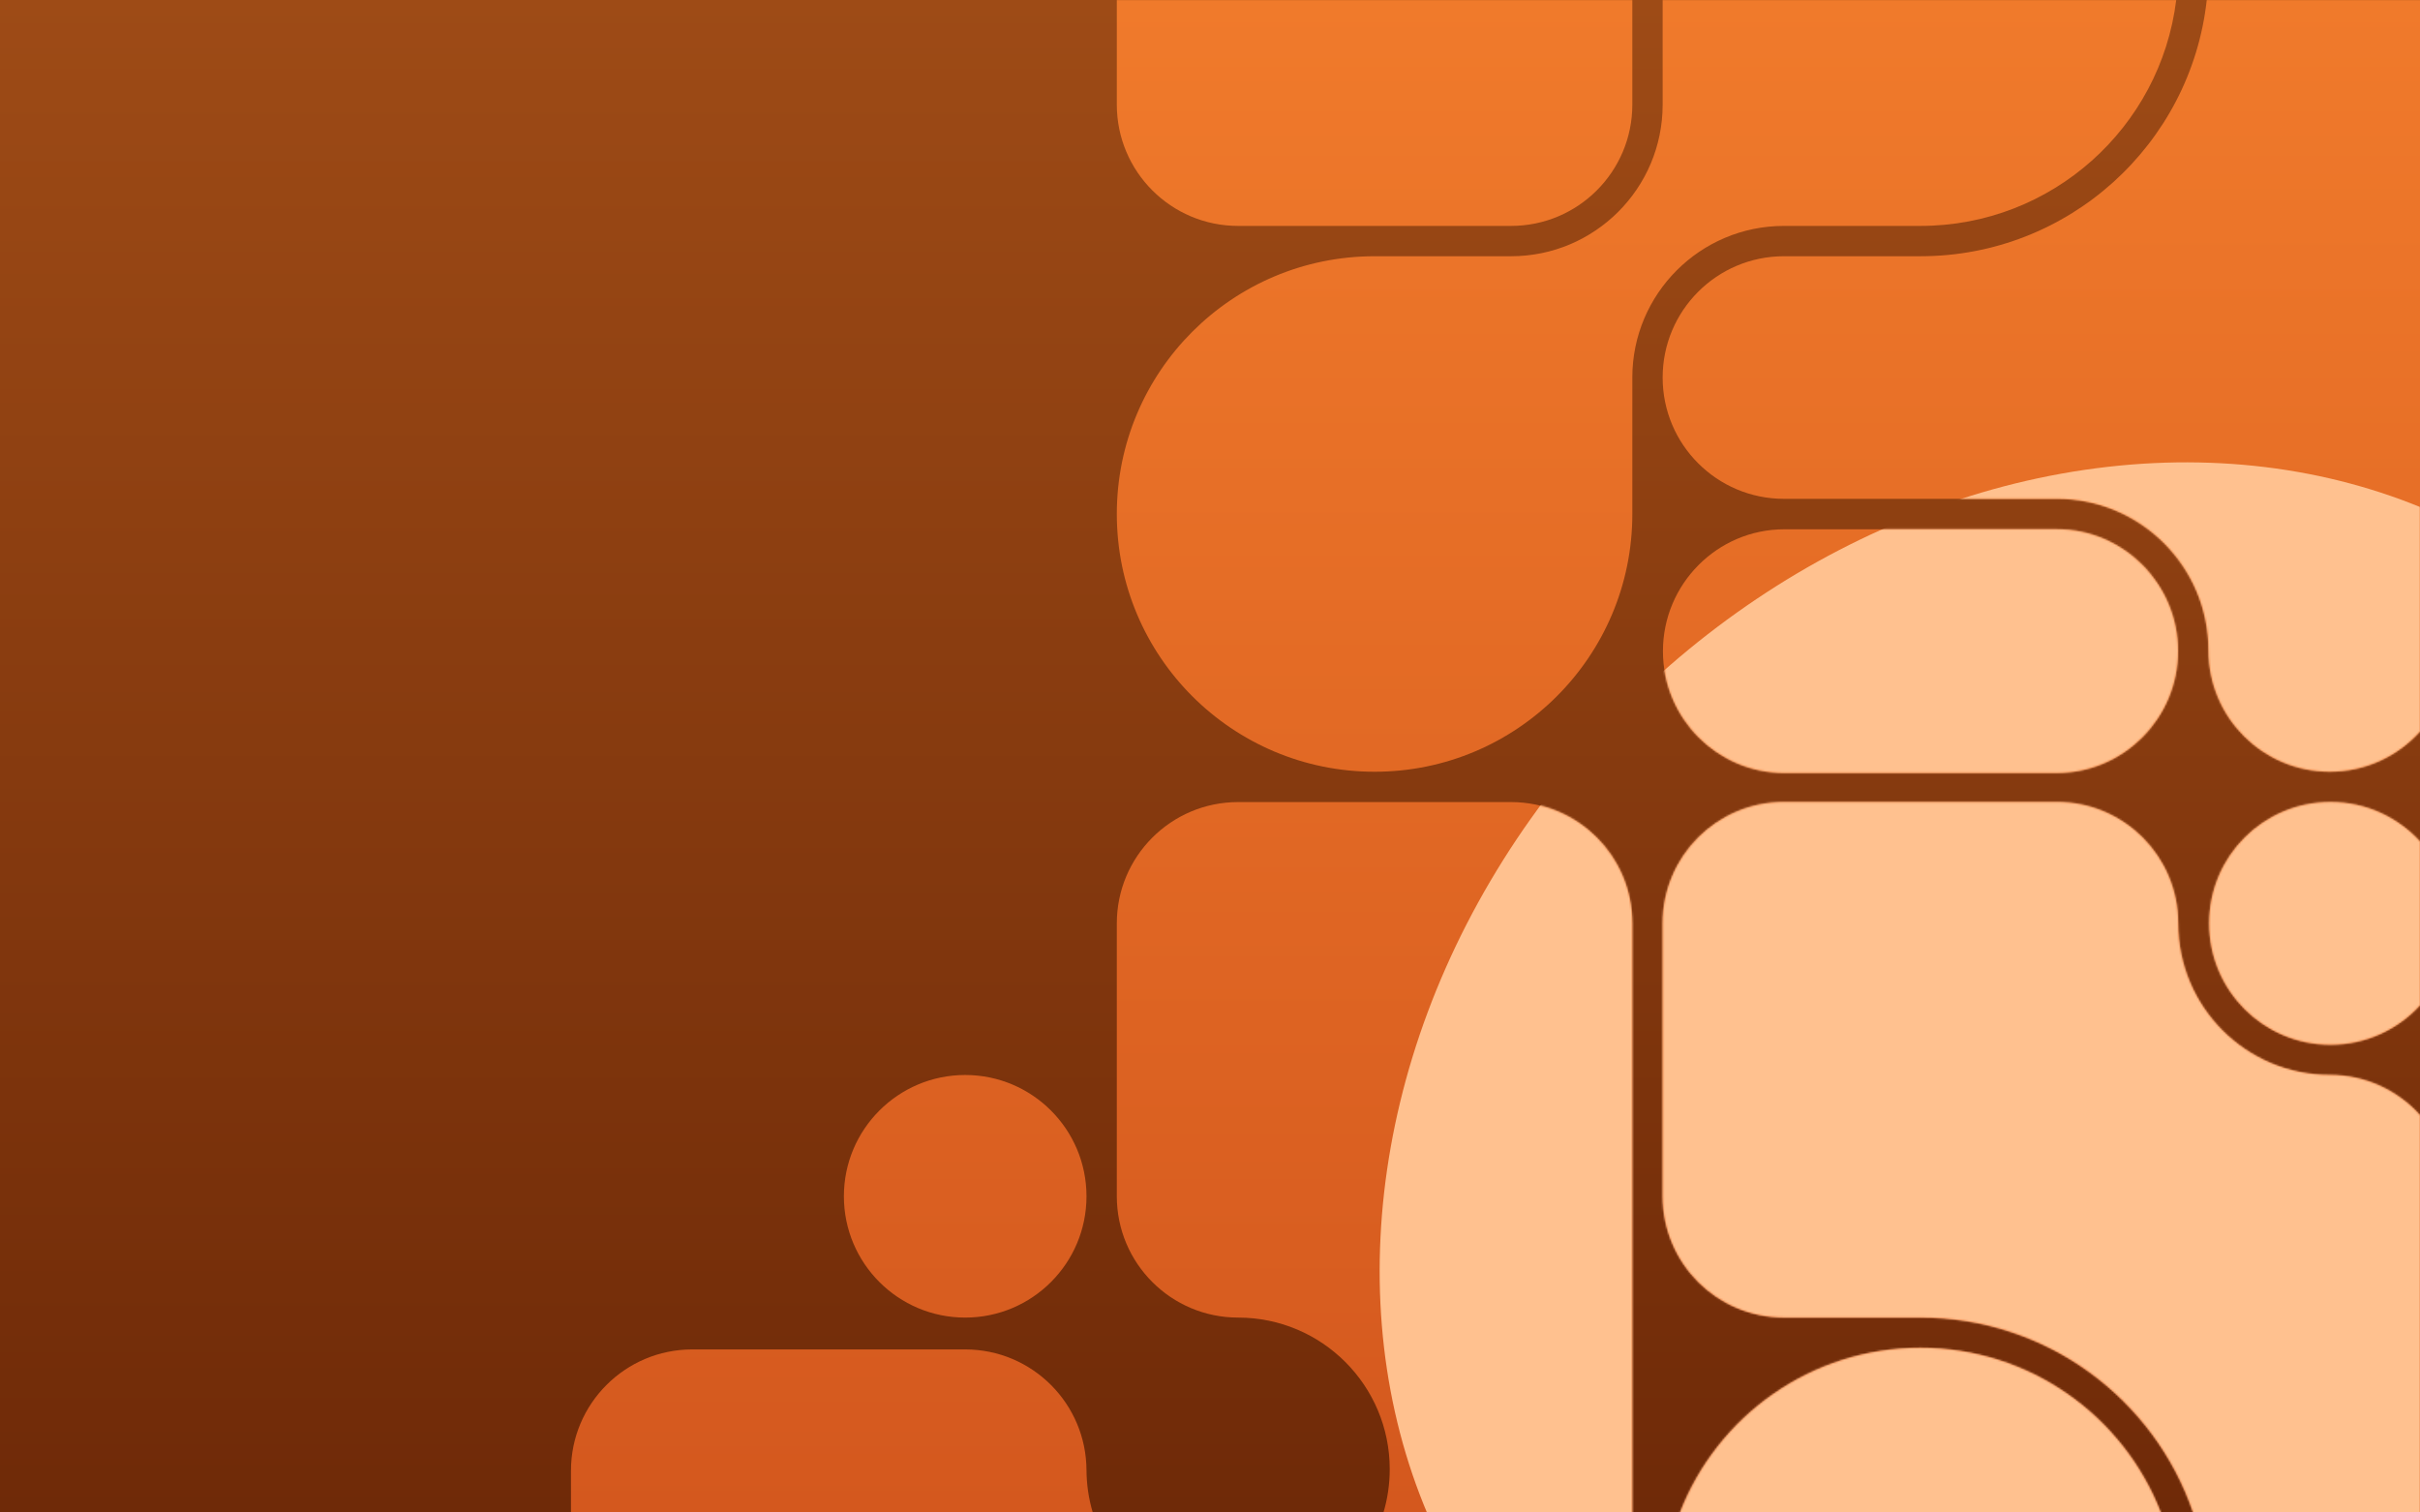 <svg xmlns="http://www.w3.org/2000/svg" width="1280" height="800" viewBox="0 0 1280 800" fill="none">
  <defs>
    <!-- Background gradient inspired by the screenshot -->
    <linearGradient id="bgGrad" x1="0" y1="0" x2="0" y2="800" gradientUnits="userSpaceOnUse">
      <stop offset="0" stop-color="#9E4B16"/>
      <stop offset="1" stop-color="#6F2A08"/>
    </linearGradient>
    <!-- Soft orange for shapes -->
    <linearGradient id="shapeGrad" x1="0" y1="0" x2="0" y2="800" gradientUnits="userSpaceOnUse">
      <stop offset="0" stop-color="#F07A2B"/>
      <stop offset="1" stop-color="#D4581E"/>
    </linearGradient>
    <!-- Light peachy glow -->
    <filter id="glow" x="535.444" y="50.664" width="1121.83" height="1124.21" filterUnits="userSpaceOnUse" color-interpolation-filters="sRGB">
      <feFlood flood-opacity="0" result="BackgroundImageFix"/>
      <feBlend in="SourceGraphic" in2="BackgroundImageFix" result="shape"/>
      <feGaussianBlur stdDeviation="96.975" result="effect1_foregroundBlur"/>
    </filter>
    <clipPath id="clip">
      <rect width="1280" height="800" fill="white"/>
    </clipPath>
    <mask id="cutout" style="mask-type:alpha" maskUnits="userSpaceOnUse" x="302" y="0" width="978" height="800">
      <path d="M510.512 713.688C545.943 713.688 574.67 742.414 574.67 777.845V777.043C574.67 785.02 575.836 792.726 578.007 800H302V777.845C302 742.414 330.726 713.688 366.157 713.688H510.512Z" fill="#FF8B46"/>
      <path d="M799.221 424.177C834.652 424.177 863.379 452.903 863.379 488.334V800H731.729C733.898 792.727 735.063 785.021 735.063 777.043C735.063 732.75 699.159 696.846 654.866 696.846C619.435 696.846 590.709 668.119 590.709 632.688V488.334C590.709 452.903 619.435 424.177 654.866 424.177H799.221Z" fill="#FF8B46"/>
      <path d="M1015.75 712.886C1073.69 712.886 1123.19 749.03 1142.93 800H888.576C908.316 749.029 957.812 712.886 1015.75 712.886Z" fill="#FF8B46"/>
      <path d="M1087.93 424.177C1123.36 424.177 1152.09 452.903 1152.09 488.334C1152.09 532.603 1187.99 568.531 1232.28 568.531C1251.23 568.531 1268.26 576.744 1280 589.803V800H1160C1139.53 739.997 1082.68 696.846 1015.75 696.846H943.575C908.144 696.846 879.418 668.119 879.418 632.688V488.334C879.418 452.903 908.144 424.177 943.575 424.177H1087.93Z" fill="#FF8B46"/>
      <path d="M510.512 568.531C545.943 568.531 574.67 597.258 574.67 632.688C574.67 668.12 545.943 696.846 510.512 696.846C475.081 696.846 446.354 668.119 446.354 632.688C446.355 597.258 475.081 568.531 510.512 568.531Z" fill="#FF8B46"/>
      <path d="M1232.65 424.2C1251.4 424.2 1268.27 432.239 1280 445.058V531.691C1268.27 544.51 1251.4 552.55 1232.65 552.55C1197.21 552.55 1168.48 523.818 1168.48 488.375C1168.48 452.932 1197.21 424.2 1232.65 424.2Z" fill="#FF8B46"/>
      <path d="M1087.82 279.895C1123.27 279.895 1152 308.91 1152 344.353C1152 379.795 1123.27 408.811 1087.82 408.811H943.747C908.304 408.811 879.572 379.795 879.572 344.353C879.572 308.91 908.304 279.895 943.747 279.895H1087.82Z" fill="#FF8B46"/>
      <path d="M1151.05 0C1142.72 67.318 1085.32 119.428 1015.75 119.428H943.575C899.307 119.428 863.379 155.332 863.379 199.625V271.803C863.379 347.098 802.339 408.137 727.044 408.137C651.748 408.137 590.709 347.098 590.709 271.803C590.709 196.507 651.748 135.468 727.044 135.468H799.221C843.489 135.468 879.418 99.563 879.418 55.27V0H1151.05Z" fill="#FF8B46"/>
      <path d="M1280 386.866C1268.26 399.924 1251.23 408.137 1232.28 408.137C1196.85 408.137 1168.13 379.413 1168.13 343.979C1168.13 299.687 1132.2 263.782 1087.93 263.782H943.575C908.142 263.782 879.418 235.058 879.418 199.625C879.418 164.192 908.142 135.468 943.575 135.468H1015.75C1094.19 135.468 1158.79 76.201 1167.2 0H1280V386.866Z" fill="#FF8B46"/>
      <path d="M863.379 55.27C863.379 90.704 834.654 119.428 799.221 119.428H654.866C619.433 119.428 590.709 90.704 590.709 55.27V0H863.379V55.27Z" fill="#FF8B46"/>
    </mask>
  </defs>

  <g clip-path="url(#clip)">
    <!-- New background -->
    <rect width="1280" height="800" fill="url(#bgGrad)"/>
    <!-- Same shapes as your original, recolored -->
    <path d="M510.514 713.753C545.945 713.753 574.672 742.479 574.672 777.91V777.108C574.672 785.085 575.838 792.791 578.009 800.065H302.002V777.91C302.002 742.479 330.728 713.753 366.159 713.753H510.514Z" fill="url(#shapeGrad)"/>
    <path d="M799.223 424.242C834.654 424.242 863.381 452.968 863.381 488.399V800.065H731.731C733.9 792.792 735.065 785.086 735.065 777.108C735.065 732.816 699.161 696.911 654.868 696.911C619.437 696.911 590.711 668.185 590.711 632.754V488.399C590.711 452.969 619.437 424.242 654.868 424.242H799.223Z" fill="url(#shapeGrad)"/>
    <path d="M1015.75 712.951C1073.7 712.951 1123.19 749.095 1142.93 800.065H888.578C908.318 749.095 957.814 712.951 1015.75 712.951Z" fill="url(#shapeGrad)"/>
    <path d="M1087.93 424.242C1123.36 424.242 1152.09 452.968 1152.09 488.399C1152.09 532.668 1187.99 568.597 1232.29 568.597C1251.23 568.597 1268.26 576.81 1280 589.868V800.065H1160C1139.53 740.063 1082.68 696.911 1015.75 696.911H943.577C908.146 696.911 879.42 668.185 879.42 632.754V488.399C879.42 452.969 908.146 424.242 943.577 424.242H1087.93Z" fill="url(#shapeGrad)"/>
    <path d="M510.514 568.597C545.945 568.597 574.672 597.323 574.672 632.754C574.672 668.185 545.945 696.911 510.514 696.911C475.083 696.911 446.356 668.185 446.356 632.754C446.357 597.323 475.083 568.597 510.514 568.597Z" fill="url(#shapeGrad)"/>
    <path d="M1232.65 424.266C1251.4 424.266 1268.27 432.305 1280 445.123V531.757C1268.27 544.575 1251.4 552.615 1232.65 552.615C1197.21 552.615 1168.48 523.883 1168.48 488.44C1168.48 452.998 1197.21 424.266 1232.65 424.266Z" fill="url(#shapeGrad)"/>
    <path d="M1087.82 279.96C1123.27 279.96 1152 308.975 1152 344.418C1152 379.861 1123.27 408.876 1087.82 408.876H943.749C908.306 408.876 879.574 379.861 879.574 344.418C879.574 308.975 908.306 279.96 943.749 279.96H1087.82Z" fill="url(#shapeGrad)"/>
    <path d="M1151.05 0.065C1142.72 67.383 1085.33 119.493 1015.75 119.493H943.577C899.309 119.493 863.381 155.398 863.381 199.69V271.868C863.381 347.164 802.341 408.202 727.046 408.202C651.75 408.202 590.711 347.164 590.711 271.868C590.711 196.573 651.75 135.533 727.046 135.533H799.223C843.491 135.533 879.42 99.629 879.42 55.336V0.065H1151.05Z" fill="url(#shapeGrad)"/>
    <path d="M1280 386.932C1268.26 399.99 1251.23 408.202 1232.29 408.202C1196.85 408.202 1168.13 379.478 1168.13 344.045C1168.13 299.752 1132.2 263.848 1087.93 263.848H943.577C908.144 263.847 879.42 235.124 879.42 199.69C879.42 164.257 908.144 135.533 943.577 135.533H1015.75C1094.19 135.533 1158.79 76.267 1167.2 0.065H1280V386.932Z" fill="url(#shapeGrad)"/>
    <path d="M863.381 55.336C863.381 90.769 834.656 119.493 799.223 119.493H654.868C619.435 119.493 590.711 90.769 590.711 55.336V0.065H863.381V55.336Z" fill="url(#shapeGrad)"/>

    <!-- Glow remapped to a light peach to mimic the UI highlight -->
    <g mask="url(#cutout)">
      <g filter="url(#glow)">
        <ellipse cx="393.229" cy="339.854" rx="393.229" ry="339.854"
                 transform="matrix(-0.83 0.557 0.493 0.87 1255.44 97.815)"
                 fill="#FFC18F"/>
      </g>
    </g>
  </g>
</svg>
